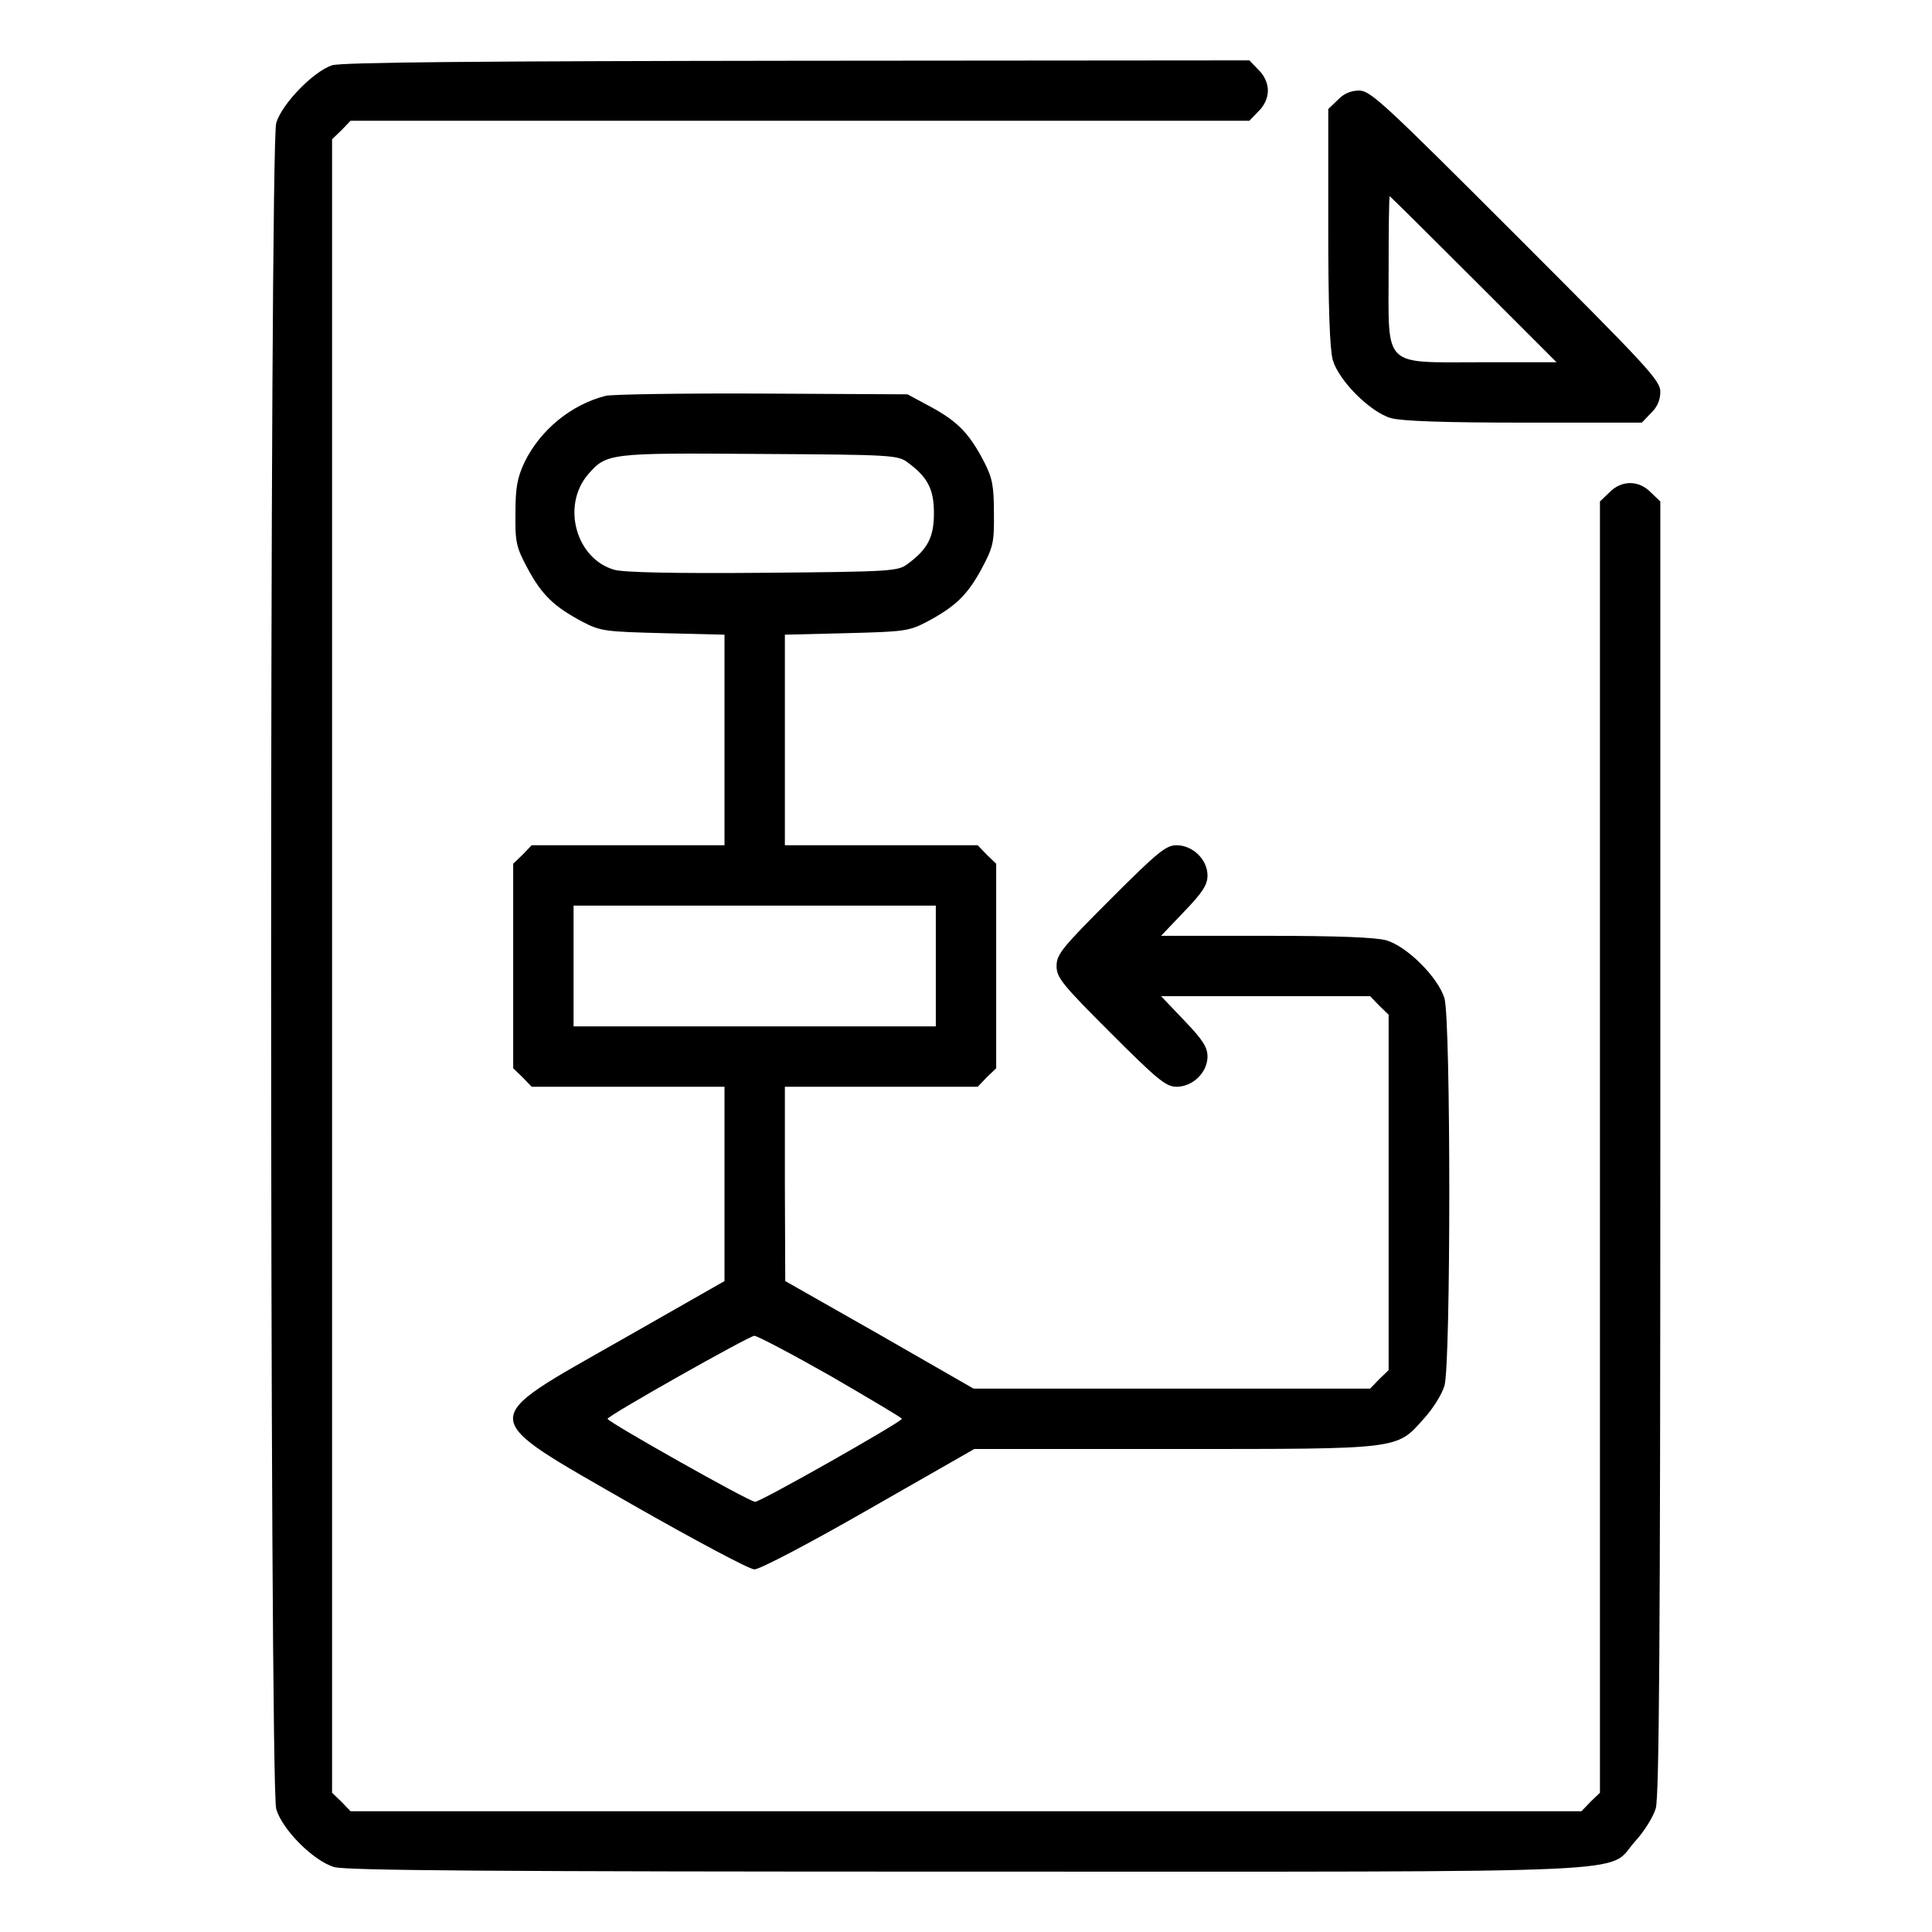 <?xml version="1.0" standalone="no"?>
<!DOCTYPE svg PUBLIC "-//W3C//DTD SVG 20010904//EN"
 "http://www.w3.org/TR/2001/REC-SVG-20010904/DTD/svg10.dtd">
<svg version="1.0" xmlns="http://www.w3.org/2000/svg"
 width="512pt" height="512pt" viewBox="0 0 512 512"
 preserveAspectRatio="xMidYMid meet">

<g transform="translate(0,512) scale(0.1,-0.1)"
fill="#000000" stroke="none">
<path d="M880 4947 c-49 -16 -133 -102 -148 -153 -18 -60 -18 -4408 0 -4468
16 -55 99 -138 154 -154 32 -9 422 -12 1676 -12 1846 0 1693 -7 1771 80 24 26
49 66 55 88 9 30 12 458 12 1751 l0 1712 -25 24 c-32 33 -78 33 -110 0 l-25
-24 0 -1711 0 -1711 -25 -24 -24 -25 -1631 0 -1631 0 -24 25 -25 24 0 2191 0
2191 25 24 24 25 1191 0 1191 0 24 25 c16 15 25 36 25 55 0 19 -9 40 -25 55
l-24 25 -1198 -1 c-843 -1 -1208 -4 -1233 -12z"/>
<path d="M3545 4855 l-25 -24 0 -312 c0 -215 4 -324 12 -353 16 -55 99 -138
154 -154 29 -8 138 -12 353 -12 l312 0 24 25 c17 16 25 35 25 57 0 30 -35 67
-383 415 -348 348 -385 383 -415 383 -22 0 -41 -8 -57 -25z m360 -475 l220
-220 -198 0 c-266 0 -247 -18 -247 245 0 107 1 195 3 195 1 0 101 -99 222
-220z"/>
<path d="M1605 4071 c-91 -23 -173 -90 -215 -176 -19 -41 -24 -66 -24 -135 -1
-78 2 -90 33 -148 38 -70 70 -100 145 -140 48 -25 61 -26 214 -30 l162 -4 0
-279 0 -279 -255 0 -256 0 -24 -25 -25 -24 0 -271 0 -271 25 -24 24 -25 256 0
255 0 0 -257 0 -258 -272 -155 c-388 -221 -390 -197 27 -437 165 -94 311 -172
324 -172 13 -1 148 70 303 159 l280 160 527 0 c605 0 591 -2 664 80 24 26 49
66 55 88 17 56 17 968 0 1026 -16 55 -99 138 -154 154 -28 8 -130 12 -319 12
l-278 0 61 64 c49 51 62 71 62 96 0 42 -39 80 -82 80 -28 0 -50 -18 -175 -143
-128 -128 -143 -146 -143 -177 0 -31 15 -49 143 -177 125 -125 147 -143 175
-143 43 0 82 38 82 80 0 25 -13 45 -62 96 l-61 64 277 0 277 0 24 -25 25 -24
0 -471 0 -471 -25 -24 -24 -25 -525 0 -526 0 -249 143 -250 142 -1 258 0 257
255 0 256 0 24 25 25 24 0 271 0 271 -25 24 -24 25 -256 0 -255 0 0 279 0 279
163 4 c152 4 165 5 213 30 75 40 107 70 145 140 31 58 34 70 33 148 0 72 -4
93 -26 136 -39 75 -70 107 -140 145 l-63 34 -385 2 c-212 1 -398 -2 -415 -6z
m801 -177 c53 -39 69 -71 69 -134 0 -63 -16 -95 -69 -134 -26 -20 -42 -21
-384 -24 -234 -2 -370 1 -394 8 -101 29 -140 168 -71 251 50 58 53 59 455 56
353 -2 368 -3 394 -23z m74 -1334 l0 -160 -480 0 -480 0 0 160 0 160 480 0
480 0 0 -160z m-278 -1087 c103 -60 188 -110 188 -113 0 -8 -374 -220 -389
-220 -15 0 -391 212 -391 220 0 8 374 219 389 220 8 0 99 -48 203 -107z"/>
</g>
</svg>

